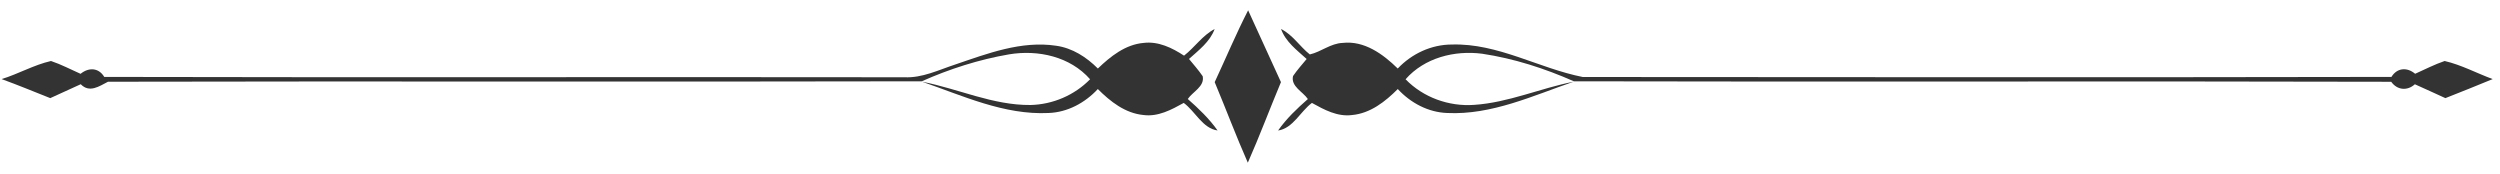 <?xml version="1.0" encoding="UTF-8" ?>
<!DOCTYPE svg PUBLIC "-//W3C//DTD SVG 1.1//EN" "http://www.w3.org/Graphics/SVG/1.1/DTD/svg11.dtd">
<svg width="575pt" height="40pt" viewBox="0 0 575 40" version="1.1" xmlns="http://www.w3.org/2000/svg">
<path fill="rgba(0,0,0,0)" d=" M 0.00 0.00 L 575.00 0.00 L 575.00 40.00 L 0.00 40.00 L 0.00 0.00 Z" />
<path fill="#333333" d=" M 279.38 18.89 C 281.95 13.38 284.30 7.77 287.07 2.37 C 289.58 7.87 292.11 13.37 294.62 18.89 C 292.04 25.05 289.70 31.31 287.00 37.42 C 284.30 31.31 281.96 25.05 279.38 18.89 Z" />
<path fill="#333333" d=" M 272.33 12.80 C 274.79 10.88 276.57 8.15 279.37 6.67 C 278.30 9.61 275.71 11.54 273.47 13.56 C 274.54 14.87 275.67 16.13 276.62 17.53 C 277.11 19.90 274.32 21.09 273.19 22.77 C 275.68 24.96 278.11 27.28 280.04 30.01 C 276.60 29.53 274.92 25.63 272.26 23.67 C 269.43 25.24 266.34 26.91 262.98 26.45 C 258.79 26.05 255.37 23.35 252.50 20.48 C 249.56 23.65 245.53 25.84 241.15 25.99 C 230.95 26.48 221.45 22.02 212.03 18.78 C 220.37 20.40 228.37 24.23 237.02 24.15 C 242.15 24.03 247.13 21.90 250.72 18.23 C 246.13 13.00 238.75 11.39 232.09 12.50 C 225.17 13.69 218.41 15.85 212.00 18.70 C 149.62 18.85 87.22 18.65 24.84 18.80 C 22.80 19.85 20.58 21.44 18.57 19.37 C 16.25 20.47 13.88 21.47 11.56 22.57 C 7.84 21.09 4.13 19.56 0.37 18.19 C 4.23 17.00 7.79 14.93 11.73 14.03 C 14.08 14.82 16.27 15.98 18.53 16.98 C 20.35 15.49 22.66 15.50 23.98 17.69 C 85.32 17.84 146.66 17.68 208.00 17.77 C 212.11 17.97 215.88 16.09 219.69 14.84 C 227.13 12.31 234.91 9.32 242.91 10.52 C 246.64 11.04 249.89 13.13 252.51 15.76 C 255.42 12.96 258.85 10.23 263.03 9.87 C 266.40 9.45 269.59 11.00 272.33 12.80 Z" />
<path fill="#333333" d=" M 294.64 6.67 C 297.34 8.01 298.94 10.69 301.26 12.52 C 303.85 11.93 306.05 9.97 308.81 9.87 C 313.78 9.30 318.12 12.45 321.48 15.76 C 324.71 12.35 329.21 10.24 333.93 10.24 C 344.53 9.92 353.91 15.71 364.03 17.71 C 426.03 17.76 488.03 17.81 550.03 17.69 C 551.34 15.55 553.65 15.42 555.48 16.97 C 557.73 15.98 559.92 14.82 562.27 14.03 C 566.11 14.92 569.63 16.83 573.32 18.19 C 569.71 19.69 566.07 21.13 562.44 22.57 C 560.11 21.47 557.75 20.46 555.42 19.38 C 553.65 20.97 551.34 20.73 549.98 18.81 C 487.32 18.63 424.65 18.86 361.99 18.70 C 355.27 15.73 348.19 13.45 340.91 12.36 C 334.53 11.53 327.64 13.28 323.28 18.23 C 327.34 22.42 333.26 24.54 339.05 24.12 C 346.95 23.60 354.28 20.29 361.97 18.78 C 352.55 22.02 343.05 26.48 332.87 25.99 C 328.48 25.84 324.43 23.66 321.49 20.48 C 318.61 23.37 315.17 26.08 310.96 26.46 C 307.61 26.90 304.55 25.23 301.74 23.67 C 299.08 25.64 297.40 29.51 293.96 30.02 C 295.88 27.28 298.31 24.97 300.81 22.78 C 299.67 21.08 296.84 19.88 297.40 17.49 C 298.34 16.11 299.46 14.86 300.53 13.57 C 298.30 11.54 295.69 9.62 294.64 6.67 Z" />
<path fill="rgba(0,0,0,0)" d=" M 254.10 18.17 C 256.51 15.44 259.26 12.59 263.02 11.92 C 265.99 11.20 268.90 12.39 271.58 13.53 C 268.97 15.78 265.84 17.23 262.62 18.38 C 265.73 19.39 268.68 20.83 271.30 22.81 C 268.48 24.17 265.24 25.18 262.14 24.18 C 258.79 23.23 256.37 20.63 254.10 18.17 Z" />
<path fill="rgba(0,0,0,0)" d=" M 302.42 13.57 C 305.07 12.39 307.96 11.21 310.92 11.90 C 314.70 12.56 317.47 15.42 319.90 18.17 C 317.26 21.10 314.14 24.23 309.96 24.53 C 307.39 24.86 304.98 23.82 302.70 22.81 C 305.32 20.83 308.28 19.39 311.38 18.35 C 308.17 17.22 305.04 15.79 302.42 13.57 Z" />
<path fill="rgba(0,0,0,0)" d=" M 266.64 18.41 C 268.78 17.16 270.85 15.79 272.85 14.32 C 273.88 15.75 276.42 16.63 275.91 18.73 C 274.89 19.95 273.77 21.06 272.59 22.11 C 270.67 20.78 268.70 19.50 266.64 18.41 Z" />
<path fill="rgba(0,0,0,0)" d=" M 298.10 18.73 C 297.58 16.63 300.11 15.75 301.15 14.32 C 303.15 15.79 305.22 17.16 307.36 18.41 C 305.29 19.50 303.33 20.78 301.41 22.11 C 300.23 21.06 299.10 19.95 298.10 18.73 Z" />
</svg>

